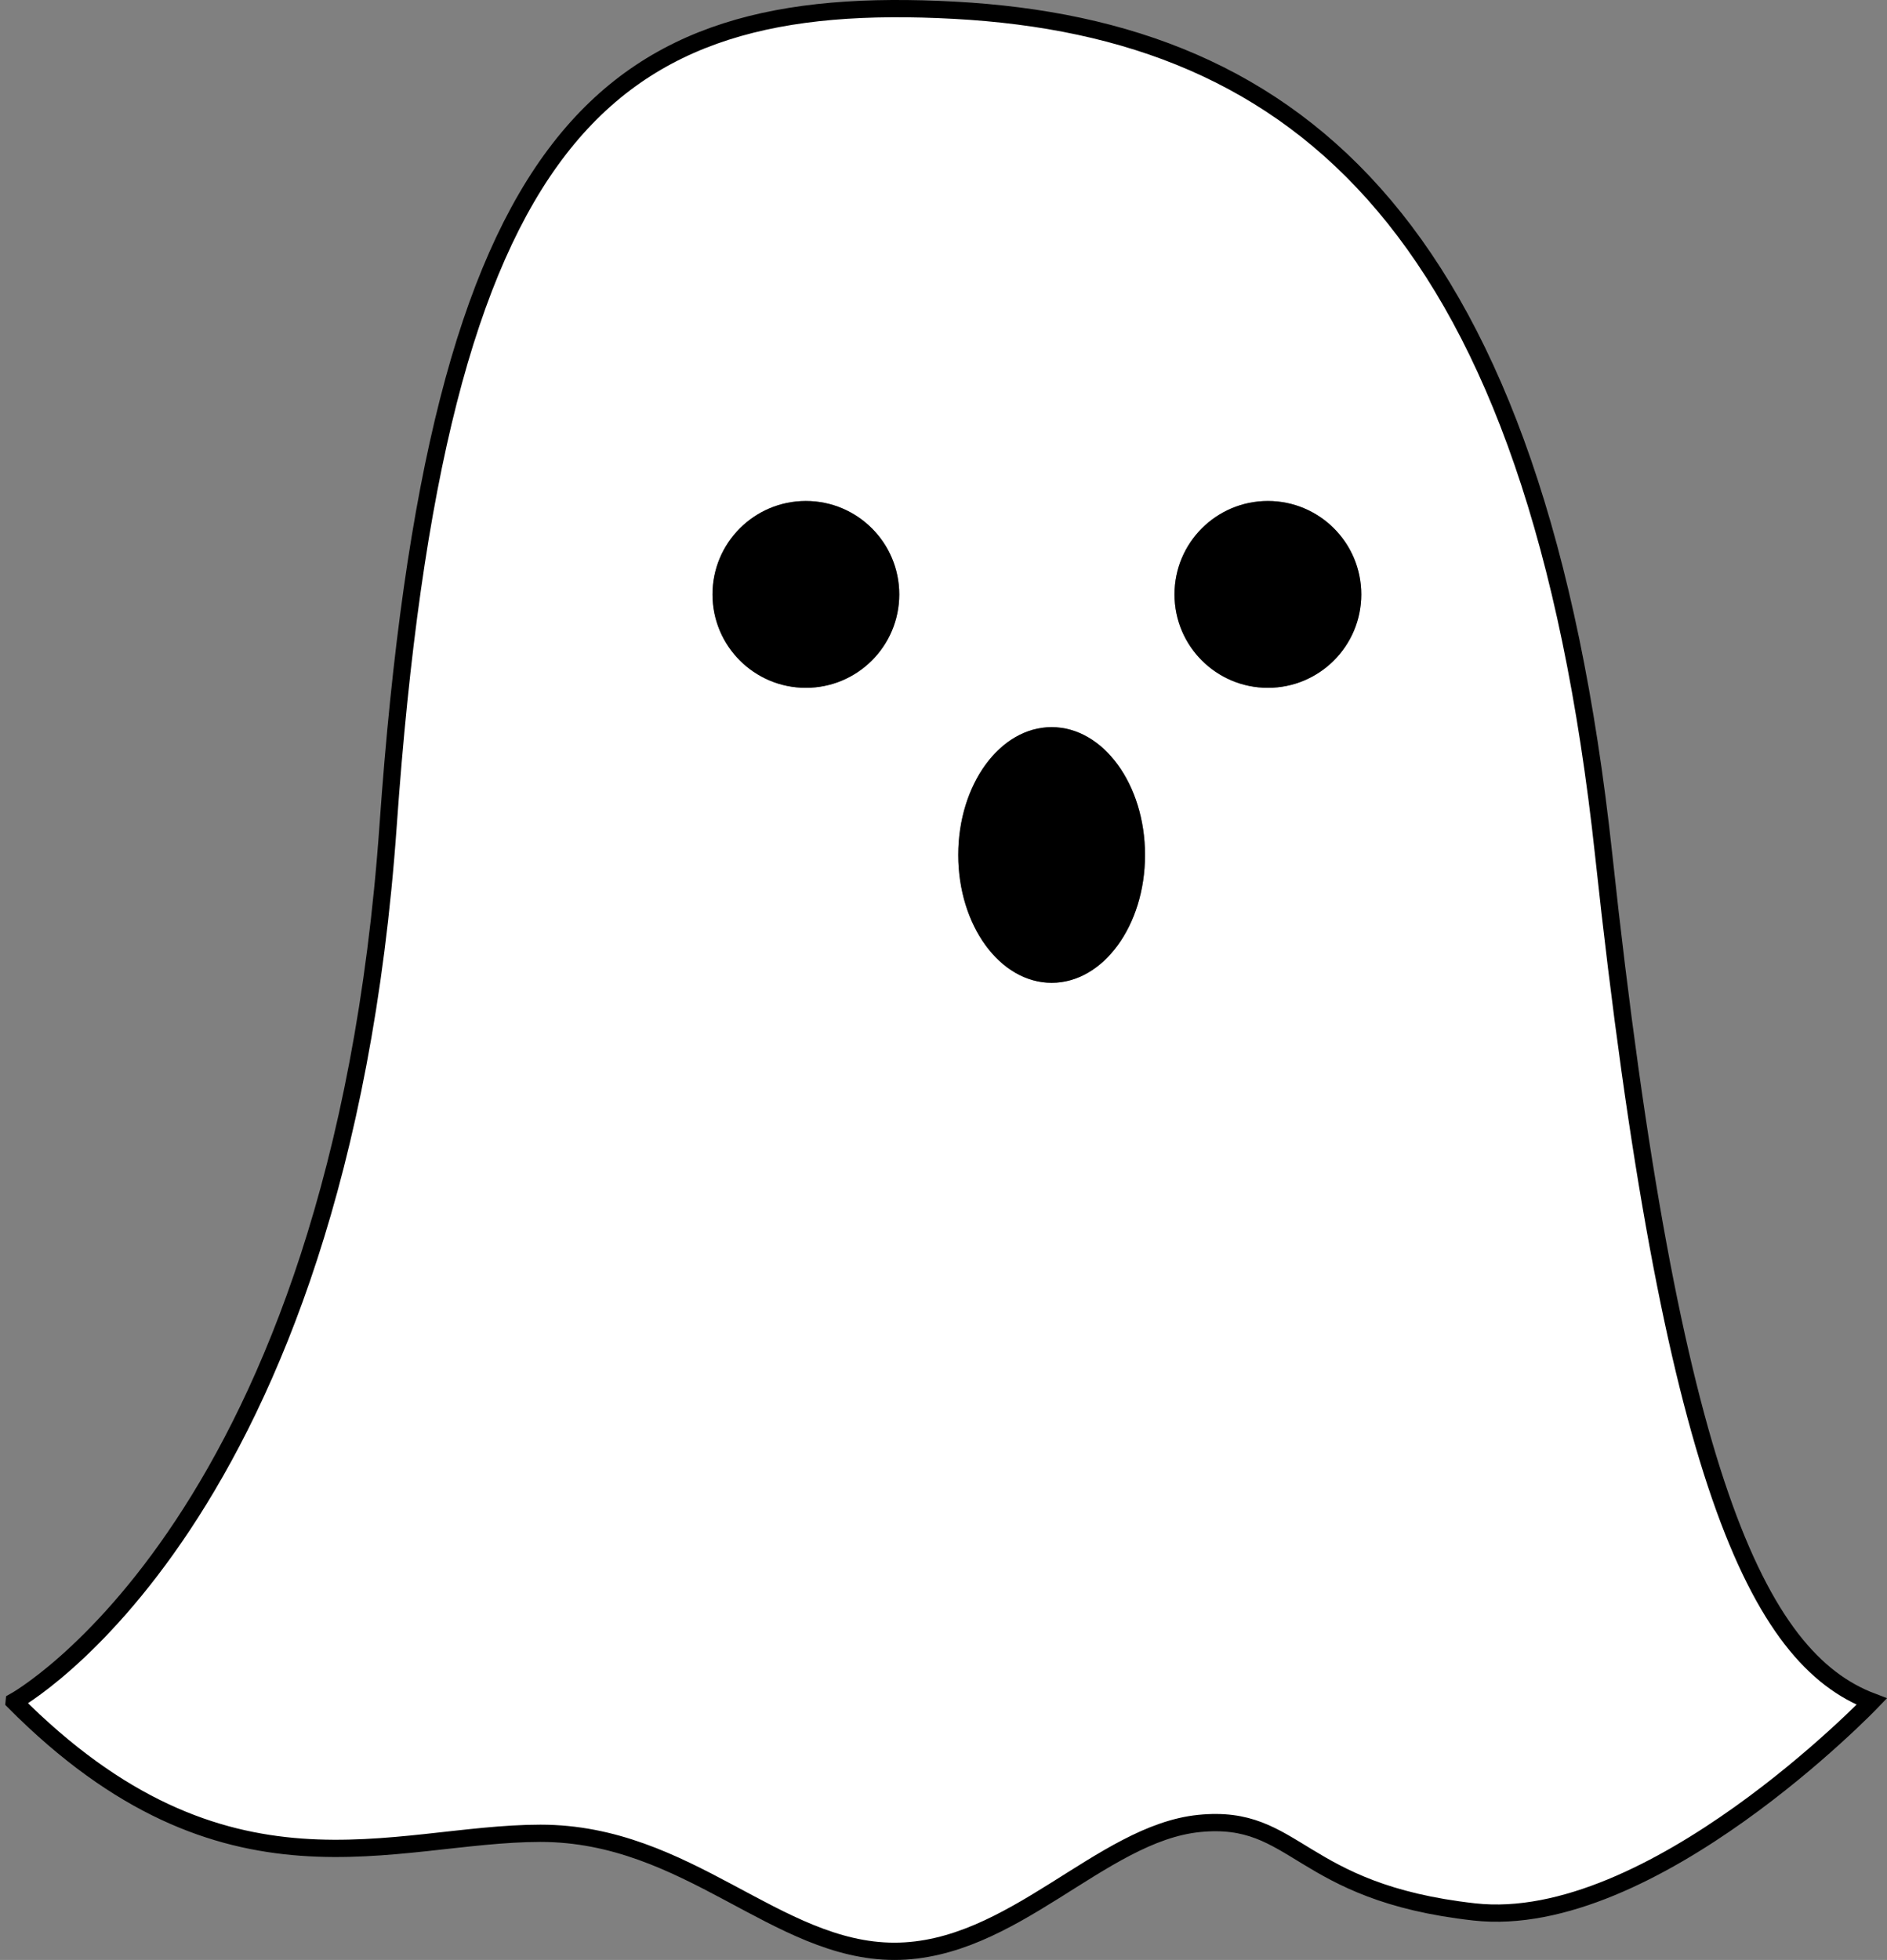 <?xml version="1.0" encoding="UTF-8"?>
<svg id="Layer_2" data-name="Layer 2" xmlns="http://www.w3.org/2000/svg" viewBox="0 0 327.93 340.51">
  <rect x="0" y="0" width="327.93" height="340.51" fill="#808080" stroke="none"/>
  <defs>
    <style>
      .cls-1 {
        fill: none;
        stroke: #000;
        stroke-miterlimit: 10;
        stroke-width: 3px;
      }

      .cls-2, .cls-3 {
        stroke-width: 0px;
      }

      .cls-3 {
        fill: #fff;
      }
    </style>
  </defs>
  <g id="Layer_2-2" data-name="Layer 2">
    <g>
      <g>
        <path class="cls-3" d="m278.69,148.57c11.68,108.44,26.84,139.56,46.58,147.06,0,0-38.32,39.96-69.06,36.54-30.75-3.42-30.75-17.08-47.83-15.37-17.08,1.71-32.46,22.21-52.96,22.21s-35.87-20.5-61.5-20.5-54.8,14.04-91.46-22.87c0,0,56.44-30.94,64.98-152.22C75.99,22.13,105.39-1.47,165.85,1.78c60.47,3.26,101.16,38.35,112.85,146.79Zm-42.13-45.3c0-8.97-7.26-16.23-16.23-16.23s-16.23,7.26-16.23,16.23,7.26,16.23,16.23,16.23,16.23-7.26,16.23-16.23Zm-37.58,45.27c0-12.27-7.26-22.21-16.23-22.21s-16.23,9.94-16.23,22.21,7.26,22.21,16.23,22.21,16.23-9.94,16.23-22.21Zm-42.71-45.27c0-8.97-7.26-16.23-16.23-16.23s-16.23,7.26-16.23,16.23,7.26,16.23,16.23,16.23,16.23-7.26,16.23-16.23Z"/>
        <circle class="cls-2" cx="220.34" cy="103.27" r="16.23"/>
        <ellipse class="cls-2" cx="182.76" cy="148.54" rx="16.23" ry="22.21"/>
        <circle class="cls-2" cx="140.05" cy="103.27" r="16.23"/>
      </g>
      <path class="cls-1" d="m2.47,295.63s56.44-30.94,64.98-152.22C75.99,22.13,105.39-1.47,165.85,1.78c60.47,3.26,101.16,38.35,112.85,146.79,11.68,108.44,26.84,139.56,46.58,147.06,0,0-38.32,39.96-69.06,36.54-30.75-3.42-30.75-17.08-47.83-15.37-17.08,1.71-32.46,22.21-52.96,22.21s-35.87-20.5-61.5-20.5-54.8,14.04-91.46-22.87Z"/>
    </g>
  </g>
</svg>